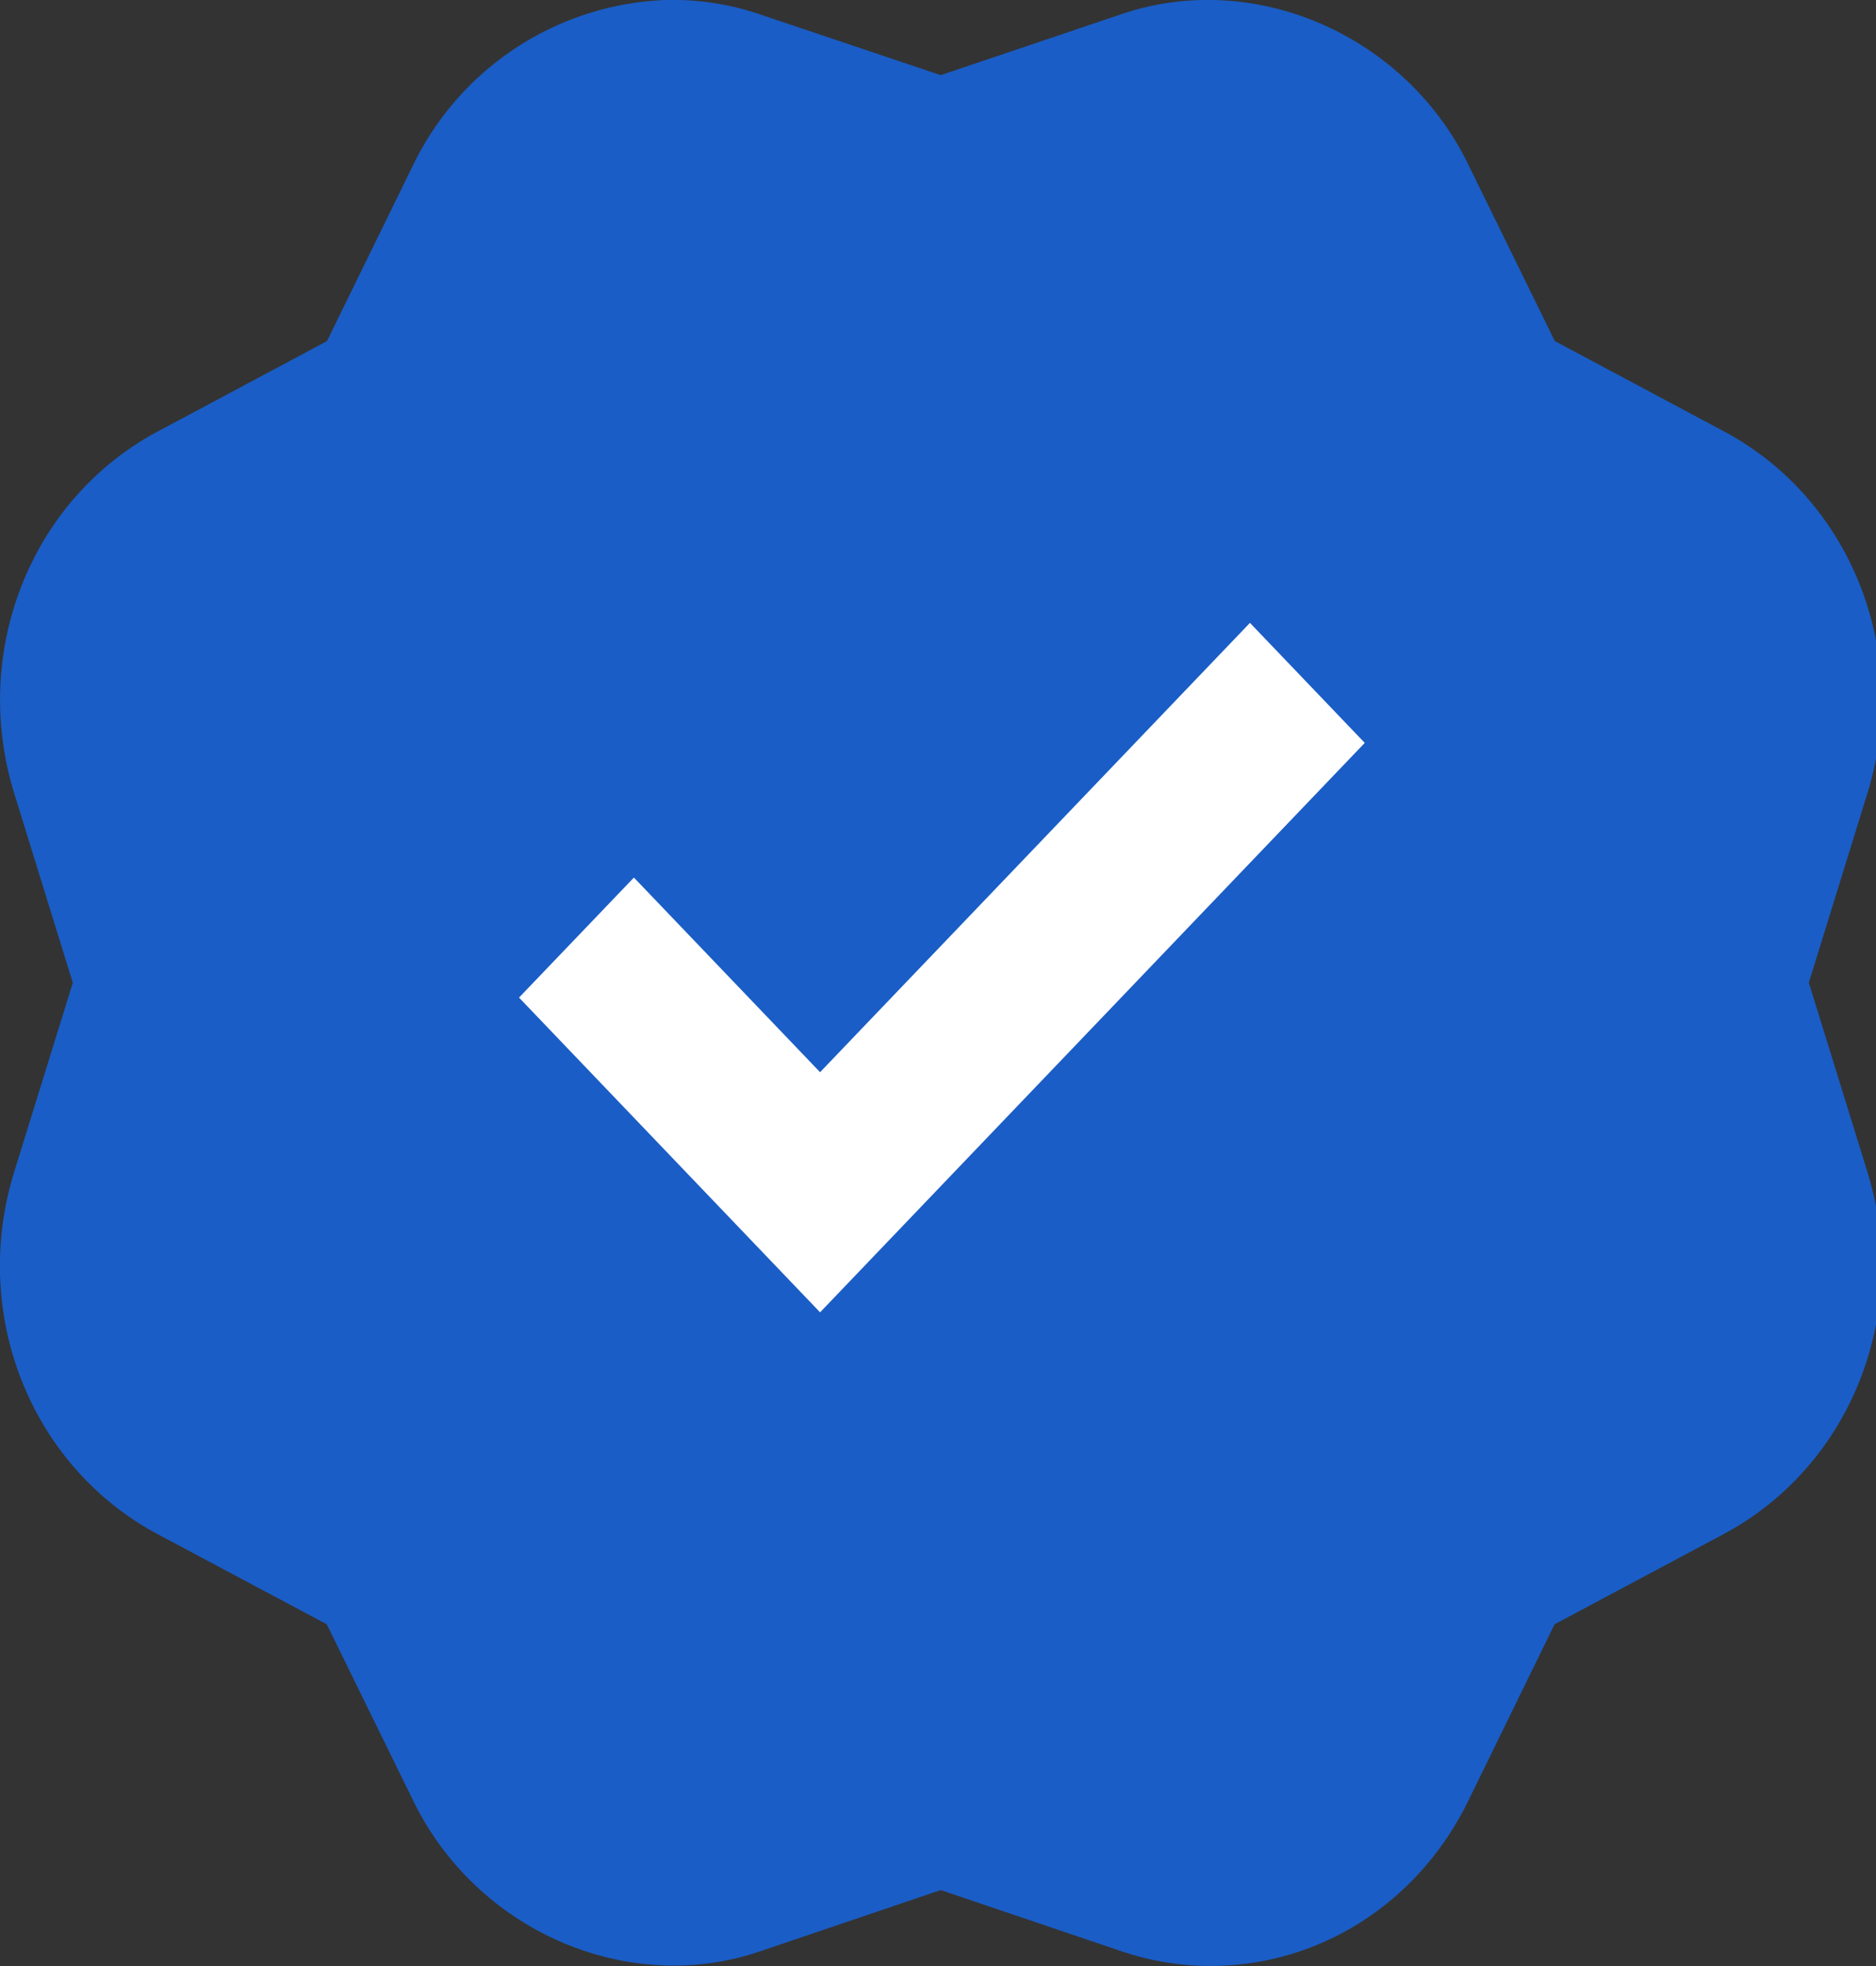 <svg xmlns="http://www.w3.org/2000/svg" width="21" height="22" viewBox="0 0 21 22"><rect x="0" y="0" width="21" height="22" fill="#333333" stroke="none"/><g><g><g><path fill="#1a5dc6" d="M7.375.004A3.277 3.277 0 0 0 4.628 1.84L3.66 3.817l-1.892 1.01C.343 5.587-.332 7.294.161 8.884l.654 2.113L.16 13.11c-.494 1.59.18 3.296 1.606 4.058l1.892 1.008.969 1.977c.71 1.455 2.398 2.187 3.88 1.683l2.024-.686 2.021.684c.324.11.659.165.998.165 1.223 0 2.328-.707 2.885-1.846l.967-1.977 1.894-1.01c1.424-.762 2.1-2.469 1.606-4.058l-.654-2.112.654-2.113c.494-1.59-.18-3.297-1.606-4.057l-1.892-1.01-.969-1.977c-.709-1.454-2.4-2.184-3.88-1.681l-2.024.683L8.51.162A3.02 3.02 0 0 0 7.375.003z"/></g><g><path fill="#fff" d="M13.992 6.97L9.18 11.998 7.096 9.82 5.81 11.163l3.37 3.522 6.097-6.372z"/></g></g></g></svg>